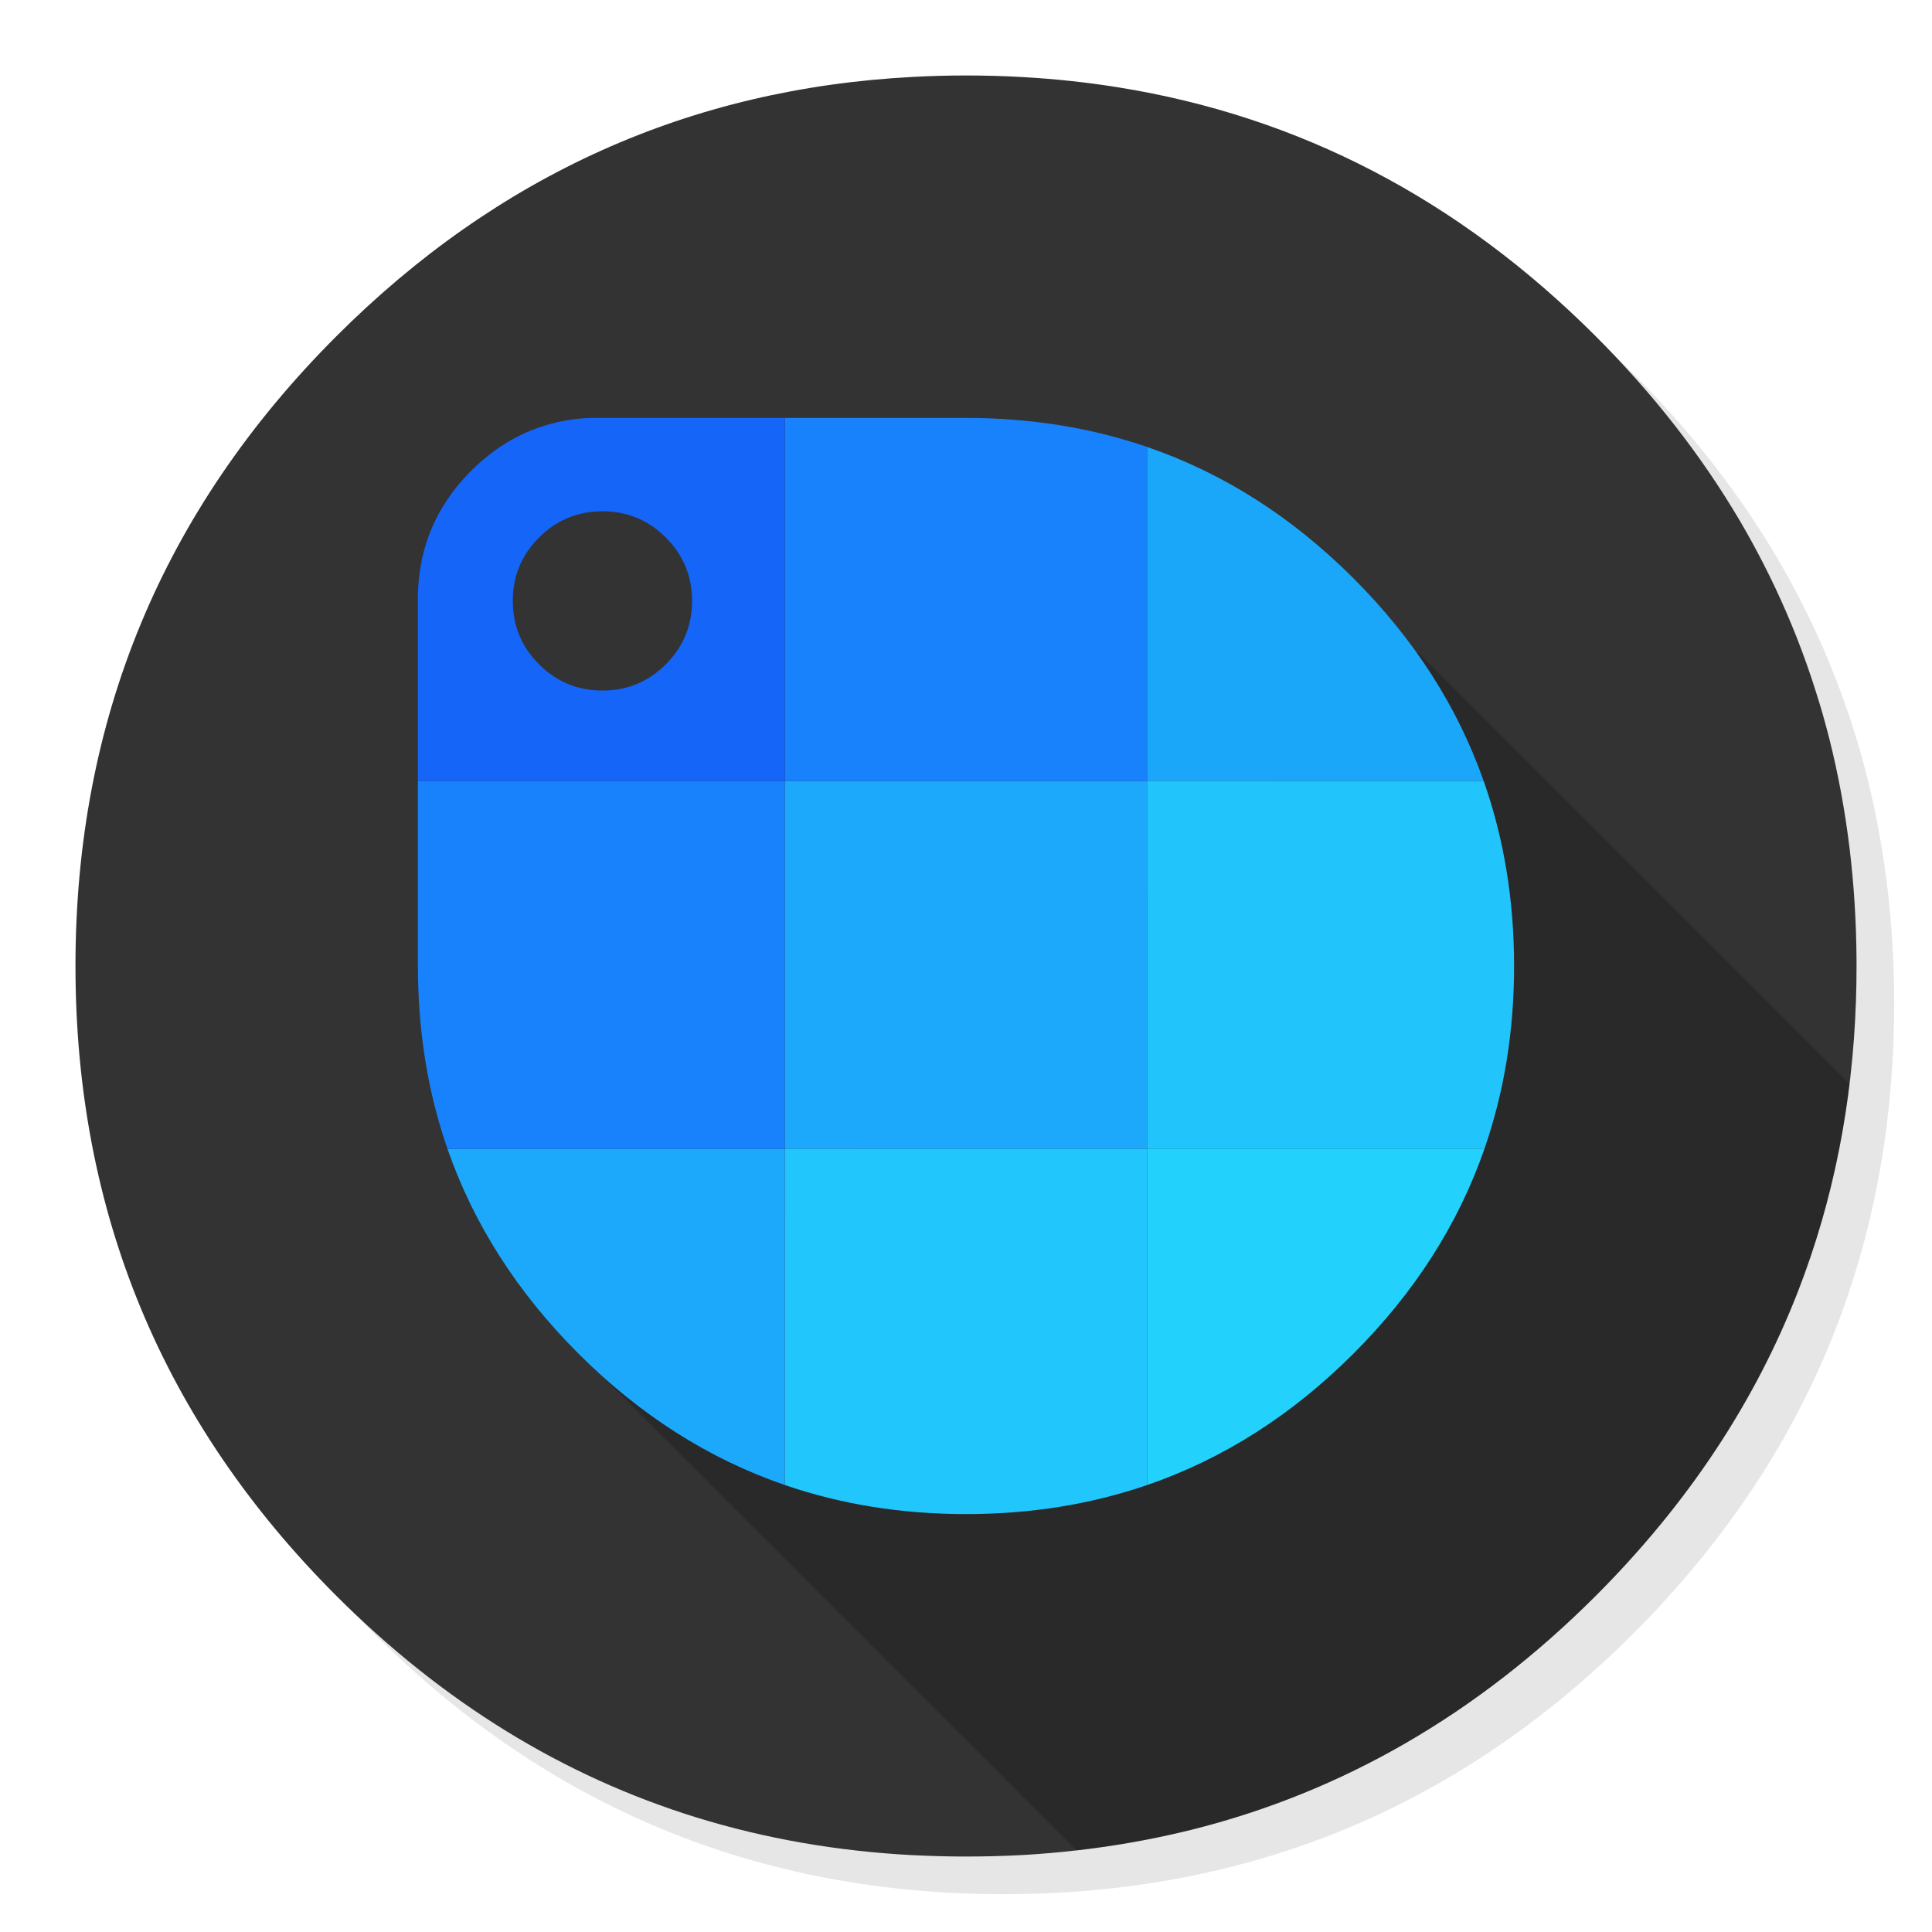 
<svg xmlns="http://www.w3.org/2000/svg" version="1.1" xmlns:xlink="http://www.w3.org/1999/xlink" preserveAspectRatio="none" x="0px" y="0px" width="1024px" height="1024px" viewBox="0 0 1024 1024">
<defs>
<g id="Layer4_0_FILL">
<path fill="#000000" fill-opacity="0.098" stroke="none" d="
M 969.6 351.25
Q 961 330.4 950.2 310.4 944.1 299.05 937.3 288 907.95 240.45 865.75 198.2 727.5 59.95 531.95 59.95 336.45 59.95 198.2 198.2 59.95 336.45 59.95 531.95 59.95 727.5 198.2 865.75 336.45 1003.95 531.95 1003.95 727.5 1003.95 865.75 865.75 941.9 789.55 976.1 696 1003.95 619.75 1003.95 531.95 1003.95 464.6 987.55 404 985.7 397.15 983.65 390.4 977.5 370.45 969.6 351.25 Z"/>
</g>

<g id="Layer3_0_FILL">
<path fill="#333333" stroke="none" d="
M 969.7 392
Q 967.95 385.15 966.05 378.4 964.526 373.114 962.85 367.85 960.379 359.903 957.6 352.05 947.85 324.5 934.45 298.4 928.65 287.05 922.15 276 891.5 224 845.8 178.25 736.8 69.25 592.15 46.2 567.65 42.3 542.1 40.85 527.2 40 512 40 497.9 40 484.1 40.75 306.55 49.95 178.25 178.25 40 316.5 40 512 40 707.55 178.25 845.8 263.04 930.557 369.35 963.35 423.888 980.163 484.1 983.3 484.3 983.3 484.5 983.3 496.65 983.9 509 984 510.5 984 512 984 527.25 984 542.1 983.2 545.6 983 549.05 982.75 579.1 980.6 607.75 975.05 619.55 972.75 631.15 969.9 751.75 939.85 845.8 845.8 918.7 772.85 953.15 684 980.9 612.4 983.7 530.5 984 521.3 984 512 984 511 984 510 984 509.5 984 509 983.65 447.7 969.7 392 Z"/>
</g>

<g id="Layer2_0_FILL">
<path fill="#000000" fill-opacity="0.2" stroke="none" d="
M 980.3 574.5
L 751.8 346 318.05 728.2 570.6 980.75
Q 589.46 978.593 607.75 975.05 619.55 972.75 631.15 969.9 751.75 939.85 845.8 845.8 918.7 772.85 953.15 684 973.315 631.971 980.3 574.5 Z"/>
</g>

<g id="Layer0_0_FILL">
<path fill="#21C6FC" stroke="none" d="
M 416 609
L 416 787.1
Q 460.812 802.5 512 802.5 563.193 802.5 608 787.1
L 608 609 416 609 Z"/>

<path fill="#1DA9FB" stroke="none" d="
M 237.2 609
Q 258.083 668.933 306.55 717.4 355.455 766.305 416 787.1
L 416 609 237.2 609
M 416 609
L 608 609 608 414 416 414 416 609 Z"/>

<path fill="#1782FB" stroke="none" d="
M 221.5 414
L 221.5 512
Q 221.5 563.766 237.2 609
L 416 609 416 414 221.5 414
M 608 236.9
Q 563.625 221.654 512.95 221.5
L 416 221.5 416 414 608 414 608 236.9 Z"/>

<path fill="#1465F8" stroke="none" d="
M 312 221.5
Q 275.843 223.407 249.7 249.55 222.6 276.65 221.5 314.5
L 221.5 414 416 414 416 221.5 312 221.5
M 366.8 318.5
Q 366.8 338.2 352.9 352.1 339 366 319.3 366 299.6 366 285.7 352.1 271.8 338.2 271.8 318.5 271.8 298.8 285.7 284.9 299.6 271 319.3 271 339 271 352.9 284.9 366.8 298.8 366.8 318.5 Z"/>

<path fill="#1AA7F9" stroke="none" d="
M 786.4 414
Q 765.496 354.646 717.4 306.55 668.537 257.687 608 236.9
L 608 414 786.4 414 Z"/>

<path fill="#23D2FC" stroke="none" d="
M 717.4 717.4
Q 765.896 668.933 786.75 609
L 608 609 608 787.1
Q 668.528 766.301 717.4 717.4 Z"/>

<path fill="#21C4FB" stroke="none" d="
M 802.5 512
Q 802.5 459.668 786.4 414
L 608 414 608 609 786.75 609
Q 802.5 563.766 802.5 512 Z"/>
</g>
</defs>

<g transform="matrix( 1, 0, 0, 1, 0,0) ">
<use xlink:href="#Layer4_0_FILL"/>
</g>

<g transform="matrix( 1, 0, 0, 1, 0,0) ">
<use xlink:href="#Layer3_0_FILL"/>
</g>

<g transform="matrix( 1, 0, 0, 1, 0,0) ">
<use xlink:href="#Layer2_0_FILL"/>
</g>

<g transform="matrix( 1, 0, 0, 1, 0,0) ">
<use xlink:href="#Layer0_0_FILL"/>
</g>
</svg>
